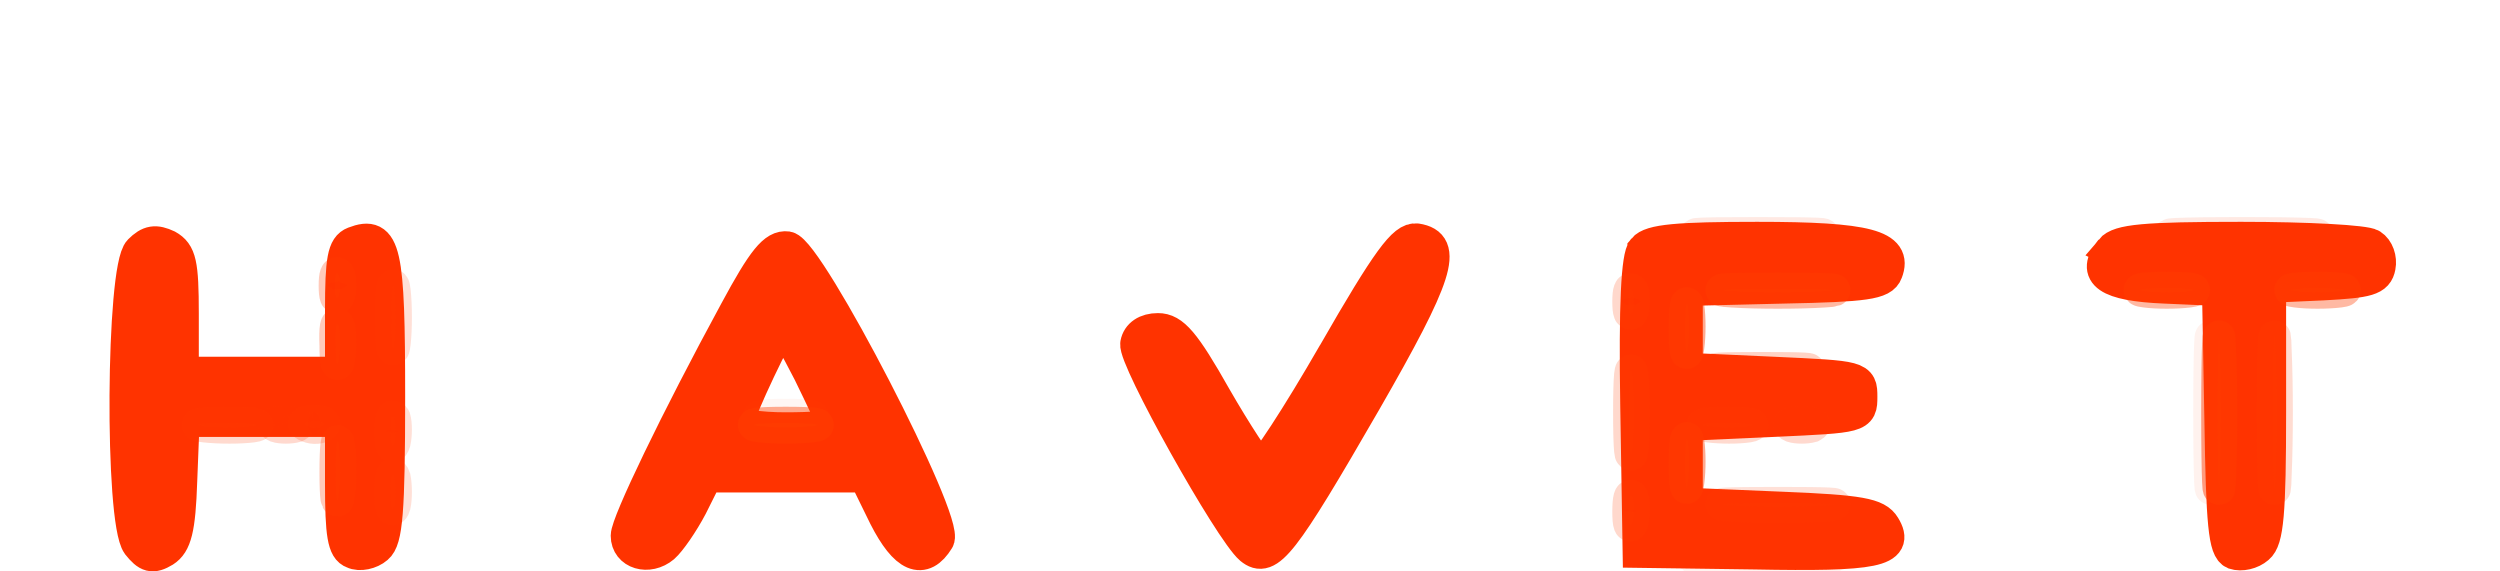 <svg version="1.0" xmlns="http://www.w3.org/2000/svg" viewBox="0 0 315 72"><path d="M215.3 29.7c3.7.2 9.6.2 13 0 3.4-.2.4-.3-6.8-.3-7.1 0-9.9.1-6.2.3zm60 0c4.3.2 11 .2 15 0 4-.1.5-.3-7.8-.3-8.2 0-11.5.2-7.2.3z" stroke-width="4.1" fill="#FF3E00" stroke="#FF3E00" fill-opacity=".11" stroke-opacity=".11"/><path d="M217.3 46.7c2.6.2 6.8.2 9.5 0 2.6-.2.4-.3-4.8-.3s-7.4.1-4.7.3z" fill="#FF3D00" stroke="#FF3D00" fill-opacity=".23" stroke-opacity=".23" stroke-width="4.1"/><path d="M278.4 52c0 8.5.2 12 .3 7.8.2-4.3.2-11.3 0-15.6-.1-4.2-.3-.7-.3 7.8z" fill="#FF3C00" stroke="#FF3C00" fill-opacity=".07" stroke-opacity=".07" stroke-width="4.1"/><path d="M17.6 31.6c-2.2 2.2-2.4 34-.2 37 1.2 1.5 1.8 1.7 3.3.8 1.4-.9 1.9-2.7 2.1-8.8l.3-7.6H43v8c0 6.3.3 8.2 1.5 8.6.8.4 2.2.1 3-.6 1.2-1 1.5-4.5 1.5-19 0-18.5-.5-20.9-4.4-19.4-1.3.5-1.6 2.1-1.6 8.5V47H23v-7.5c0-6.3-.3-7.6-1.9-8.5-1.5-.7-2.3-.6-3.5.6zm150.5 12.9c-4.6 8-8.8 14.4-9.3 14.3-.4-.2-3-4.1-5.7-8.8-3.9-6.9-5.3-8.5-7.2-8.5-1.5 0-2.5.7-2.7 1.8-.4 1.8 11.8 23.6 14.4 25.8 2.2 1.8 3.9-.3 14.4-18.5 9.2-16 10.4-19.8 6.5-20.4-1.6-.2-3.6 2.5-10.4 14.3zm39-13.1c-.8.9-1.1 7-.9 19.7l.3 18.4 14.5.2c15.3.3 18.3-.3 16.4-3.4-.9-1.5-3-1.9-13-2.3l-11.9-.5v-10l11-.5c10.9-.5 11-.5 11-3s-.1-2.5-11-3l-11-.5v-10l12.3-.3c10.2-.2 12.4-.5 12.9-1.9 1.3-3.3-2.4-4.3-16.3-4.3-10 0-13.4.3-14.3 1.4zm58.9.1c-2.5 3-.4 4.4 6.7 4.7l6.8.3.3 16.3c.2 13.3.5 16.4 1.7 16.9.9.3 2.2 0 3-.7 1.2-1 1.5-4.3 1.5-17.1V36.1l6.7-.3c5.7-.3 6.8-.6 7.1-2.2.2-1-.2-2.2-1-2.7-.7-.5-8.1-.9-16.4-.9-12.2 0-15.4.3-16.4 1.5zM92.7 39.2C85.2 53 79 65.9 79 67.5c0 2.2 2.7 3 4.6 1.4.8-.7 2.4-3 3.5-5.1L89 60h20l2.5 5.1c2.6 5.1 4.8 6 6.7 2.9 1.4-2.2-16.3-36.4-19-36.8-1.6-.2-3 1.5-6.5 8zM102 47c1.6 3.3 3 6.2 3 6.5 0 .3-2.7.5-6 .5s-6-.4-6-1c0-1 5.2-12 5.7-12 .1 0 1.6 2.7 3.3 6z" stroke-width="4.1" fill="#F30" stroke="#F30"/><path d="M205.2 38c0 1.4.2 1.9.5 1.2.2-.6.2-1.8 0-2.5-.3-.6-.5-.1-.5 1.3zm.1 14c0 4.7.2 6.6.4 4.2.2-2.3.2-6.1 0-8.5-.2-2.3-.4-.4-.4 4.3zm-.1 12.5c0 1.6.2 2.2.5 1.2.2-.9.2-2.3 0-3-.3-.6-.5.1-.5 1.8z" stroke-width="4.1" fill="#FF3D00" stroke="#FF3D00" fill-opacity=".2" stroke-opacity=".2"/><path d="M49.3 40c0 3.6.2 5 .4 3.2.2-1.7.2-4.7 0-6.5-.2-1.7-.4-.3-.4 3.3zm-.1 14.5c0 1.6.2 2.2.5 1.2.2-.9.2-2.3 0-3-.3-.6-.5.1-.5 1.8zm0 7.5c0 1.9.2 2.7.5 1.7.2-.9.2-2.5 0-3.5-.3-.9-.5-.1-.5 1.8zm169.1 1.7c3.1.2 8.3.2 11.5 0 3.1-.2.5-.3-5.8-.3s-8.9.1-5.7.3z" stroke-width="4.1" fill="#FF3E00" stroke="#FF3E00" fill-opacity=".16" stroke-opacity=".16"/><path d="M25.8 53.7c1.8.2 4.5.2 6 0s0-.4-3.3-.4-4.5.2-2.7.4zm13 0c.7.3 1.6.2 1.9-.1.4-.3-.2-.6-1.3-.5-1.1 0-1.4.3-.6.6zm176.5 0c1.5.2 3.7.2 5 0 1.2-.2 0-.4-2.8-.4-2.7 0-3.8.2-2.2.4z" stroke-width="4.1" fill="#FF3E00" stroke="#FF3E00" fill-opacity=".19" stroke-opacity=".19"/><path d="M96.3 52.7c1.5.2 3.9.2 5.5 0 1.5-.2.2-.4-2.8-.4s-4.3.2-2.7.4z" fill="#FF4000" stroke="#FF4000" fill-opacity=".05" stroke-opacity=".05" stroke-width="4.1"/><path d="M42.2 36c0 1.4.2 1.9.5 1.2.2-.6.2-1.8 0-2.5-.3-.6-.5-.1-.5 1.3zm.1 7.5c0 2.2.2 3 .4 1.7.2-1.2.2-3 0-4-.3-.9-.5.1-.4 2.3zm0 16c0 3.3.2 4.5.4 2.7.2-1.8.2-4.5 0-6s-.4 0-.4 3.3z" stroke-width="4.1" fill="#FF3C00" stroke="#FF3C00" fill-opacity=".27" stroke-opacity=".27"/><path d="M218.3 36.7c3.1.2 8.3.2 11.5 0 3.1-.2.5-.3-5.8-.3s-8.9.1-5.7.3zm52 0c1.5.2 3.9.2 5.5 0 1.5-.2.2-.4-2.8-.4s-4.3.2-2.7.4zm19 0c1.5.2 3.9.2 5.5 0 1.5-.2.2-.4-2.8-.4s-4.3.2-2.7.4z" stroke-width="4.1" fill="#FF3D00" stroke="#FF3D00" fill-opacity=".36" stroke-opacity=".36"/><path d="M279.4 52c0 8.5.2 12 .3 7.8.2-4.3.2-11.3 0-15.6-.1-4.2-.3-.7-.3 7.8z" fill="#FF3C00" stroke="#FF3C00" fill-opacity=".48" stroke-opacity=".48" stroke-width="4.1"/><path d="M212.3 41.5c0 2.7.2 3.8.4 2.2.2-1.5.2-3.7 0-5-.2-1.2-.4 0-.4 2.8zm0 17c0 2.7.2 3.8.4 2.2.2-1.5.2-3.7 0-5-.2-1.2-.4 0-.4 2.8z" stroke-width="4.1" fill="#FF3B00" stroke="#FF3B00" fill-opacity=".44" stroke-opacity=".44"/><path d="M286.4 52c0 8.5.2 12 .3 7.8.2-4.3.2-11.3 0-15.6-.1-4.2-.3-.7-.3 7.8z" fill="#FF3E00" stroke="#FF3E00" fill-opacity=".18" stroke-opacity=".18" stroke-width="4.1"/><path d="M34.8 53.7c.6.2 1.8.2 2.5 0 .6-.3.1-.5-1.3-.5-1.4 0-1.9.2-1.2.5zm191 0c.6.2 1.8.2 2.5 0 .6-.3.1-.5-1.3-.5-1.4 0-1.9.2-1.2.5z" stroke-width="4.1" fill="#FF3900" stroke="#FF3900" fill-opacity=".19" stroke-opacity=".19"/><path d="M95.8 53.7c1.7.2 4.7.2 6.5 0 1.7-.2.3-.4-3.3-.4-3.6 0-5 .2-3.2.4z" fill="#FF3E00" stroke="#FF3E00" fill-opacity=".42" stroke-opacity=".42" stroke-width="4.1"/><path d="M215.3 70.7c3.7.2 9.7.2 13.5 0 3.7-.2.6-.3-6.8-.3-7.4 0-10.5.1-6.7.3z" fill="#FF4000" stroke="#FF4000" fill-opacity=".06" stroke-opacity=".06" stroke-width="4.1"/></svg>